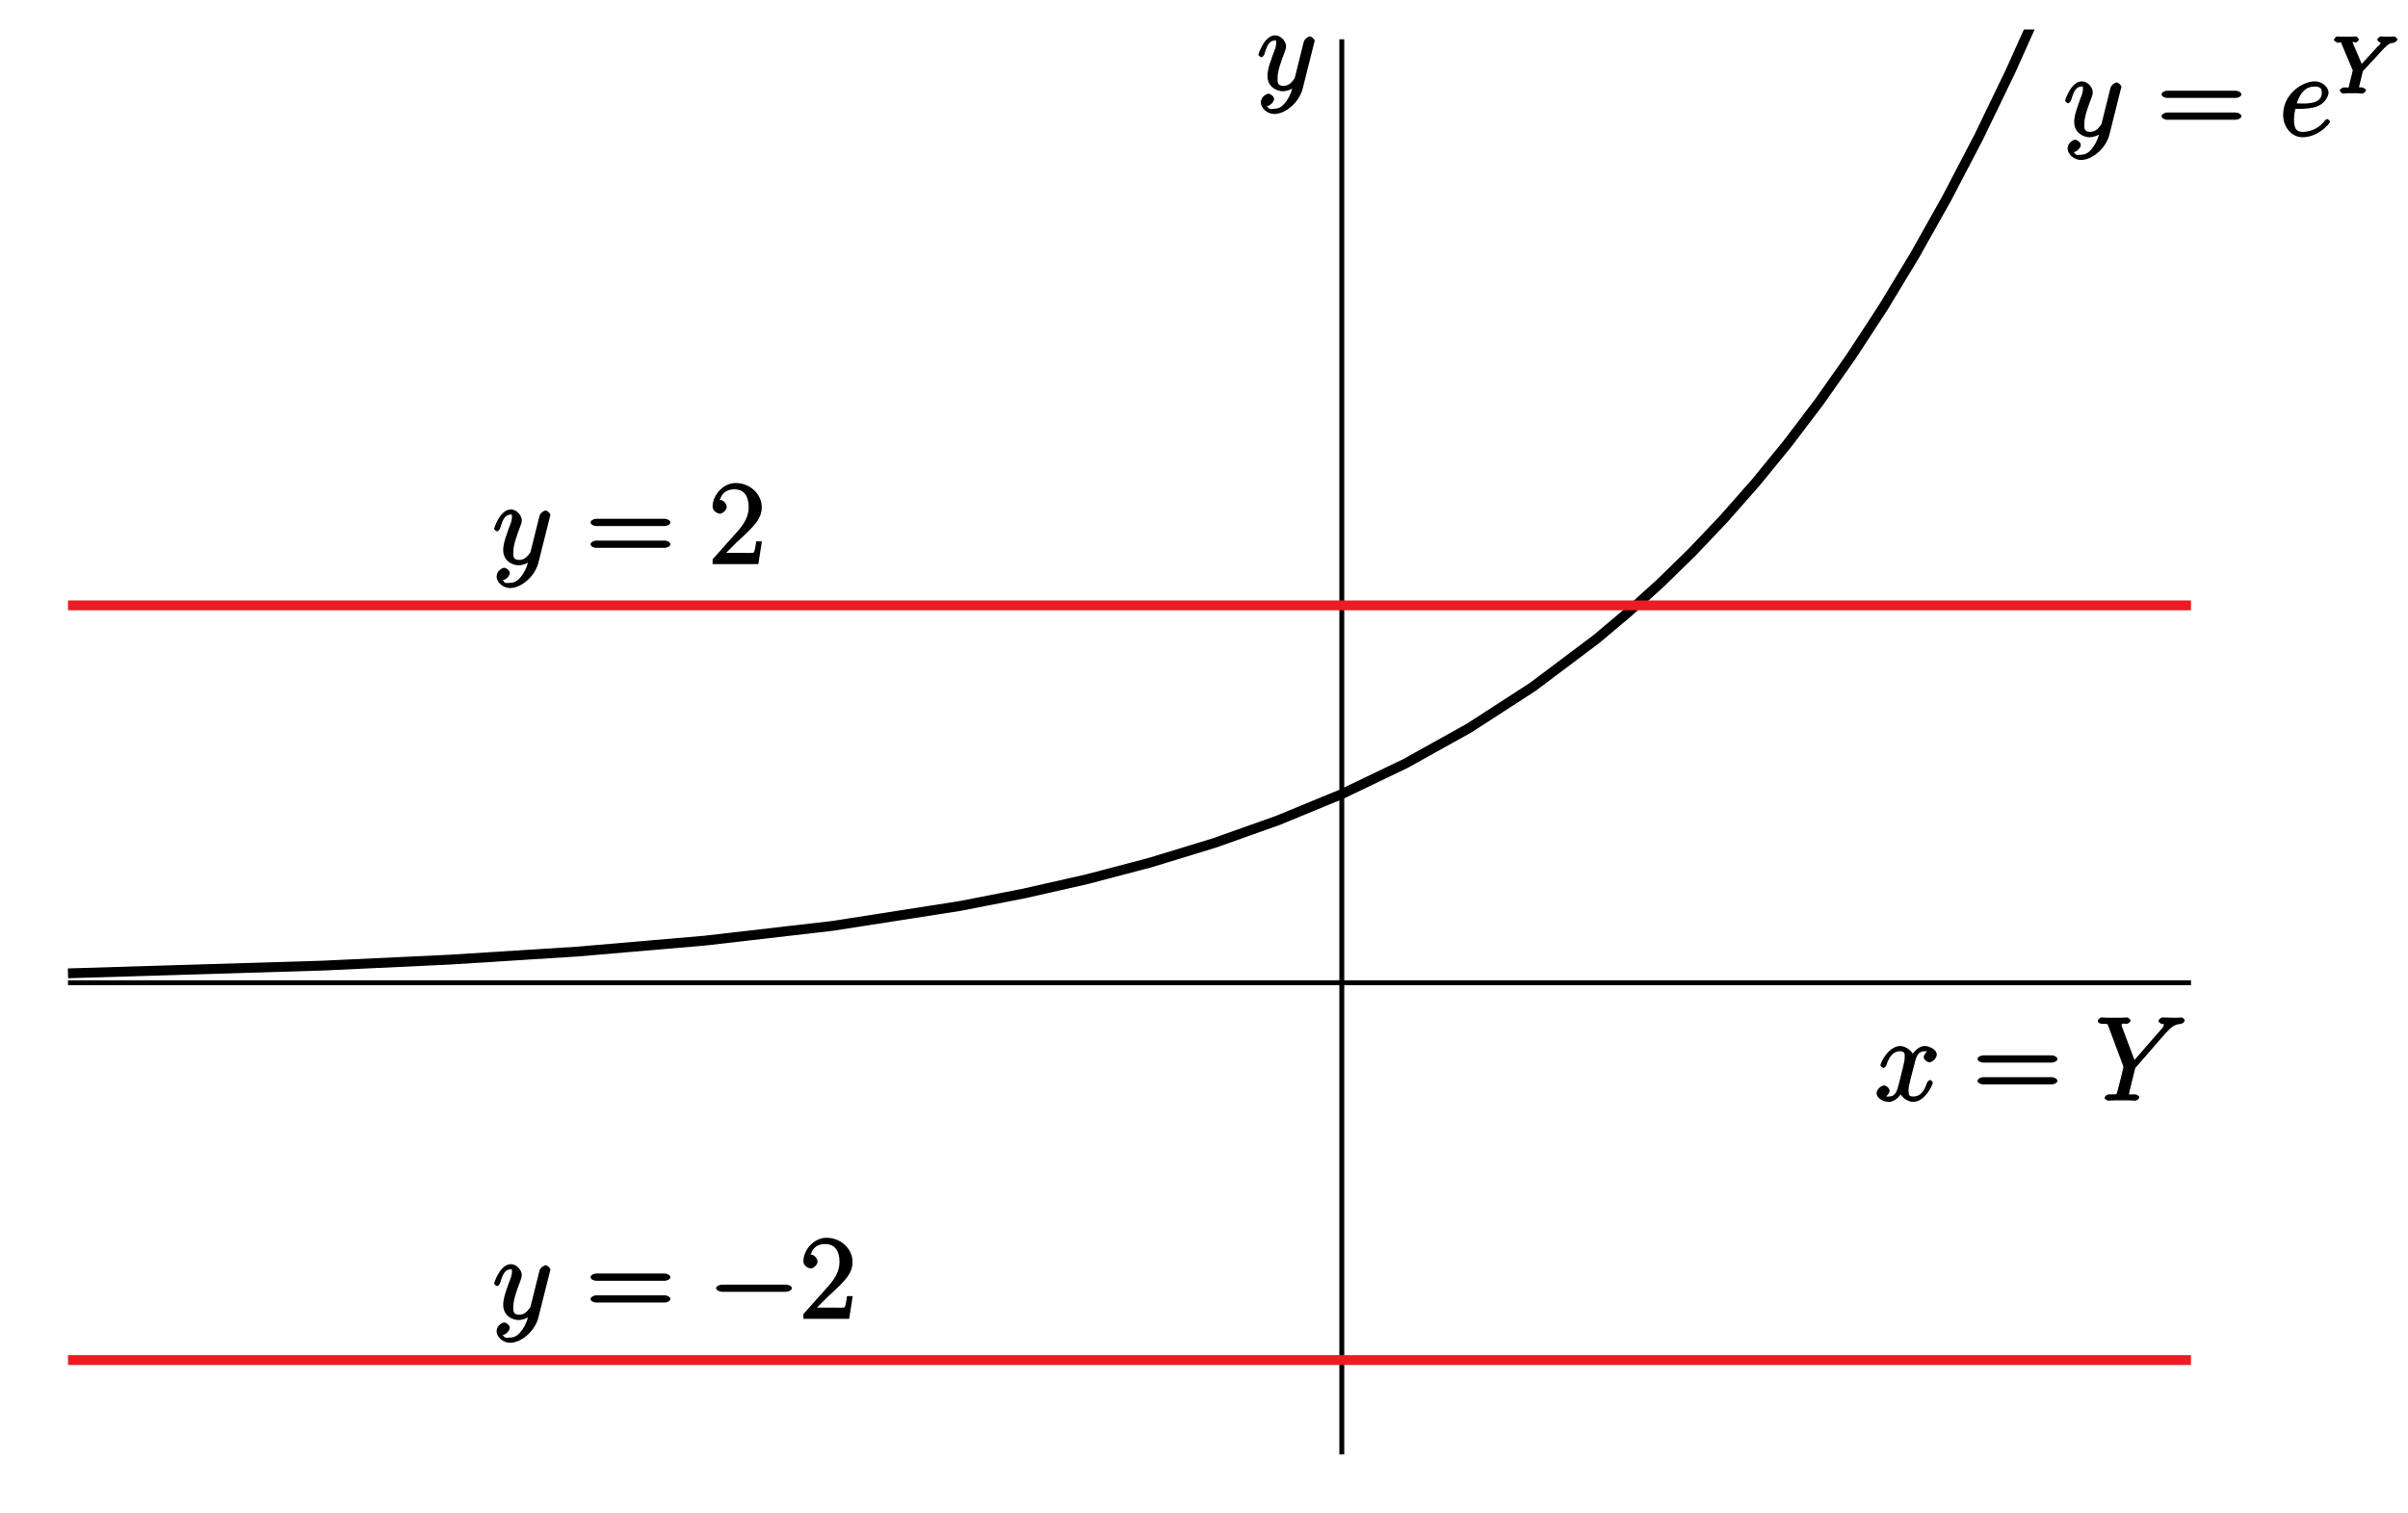 <?xml version="1.0" encoding="UTF-8"?>
<svg xmlns="http://www.w3.org/2000/svg" xmlns:xlink="http://www.w3.org/1999/xlink" width="245pt" height="154pt" viewBox="0 0 245 154" version="1.1">
<defs>
<g>
<symbol overflow="visible" id="glyph0-0">
<path style="stroke:none;" d=""/>
</symbol>
<symbol overflow="visible" id="glyph0-1">
<path style="stroke:none;" d="M 5.672 -5.172 C 5.281 -5.109 4.969 -4.656 4.969 -4.438 C 4.969 -4.141 5.359 -3.906 5.531 -3.906 C 5.891 -3.906 6.297 -4.359 6.297 -4.688 C 6.297 -5.188 5.562 -5.562 5.062 -5.562 C 4.344 -5.562 3.766 -4.703 3.656 -4.469 L 3.984 -4.469 C 3.703 -5.359 2.812 -5.562 2.594 -5.562 C 1.375 -5.562 0.562 -3.844 0.562 -3.578 C 0.562 -3.531 0.781 -3.328 0.859 -3.328 C 0.953 -3.328 1.094 -3.438 1.156 -3.578 C 1.562 -4.922 2.219 -5.031 2.562 -5.031 C 3.094 -5.031 3.031 -4.672 3.031 -4.391 C 3.031 -4.125 2.969 -3.844 2.828 -3.281 L 2.422 -1.641 C 2.234 -0.922 2.062 -0.422 1.422 -0.422 C 1.359 -0.422 1.172 -0.375 0.922 -0.531 L 0.812 -0.281 C 1.25 -0.359 1.5 -0.859 1.5 -1 C 1.5 -1.25 1.156 -1.547 0.938 -1.547 C 0.641 -1.547 0.172 -1.141 0.172 -0.75 C 0.172 -0.25 0.891 0.125 1.406 0.125 C 1.984 0.125 2.5 -0.375 2.75 -0.859 L 2.469 -0.969 C 2.672 -0.266 3.438 0.125 3.875 0.125 C 5.094 0.125 5.891 -1.594 5.891 -1.859 C 5.891 -1.906 5.688 -2.109 5.625 -2.109 C 5.516 -2.109 5.328 -1.906 5.297 -1.812 C 4.969 -0.75 4.453 -0.422 3.906 -0.422 C 3.484 -0.422 3.422 -0.578 3.422 -1.062 C 3.422 -1.328 3.469 -1.516 3.656 -2.312 L 4.078 -3.938 C 4.25 -4.656 4.5 -5.031 5.062 -5.031 C 5.078 -5.031 5.297 -5.062 5.547 -4.906 Z M 5.672 -5.172 "/>
</symbol>
<symbol overflow="visible" id="glyph0-2">
<path style="stroke:none;" d="M 7.141 -6.875 L 7.406 -7.141 C 7.938 -7.688 8.266 -7.781 8.688 -7.812 C 8.828 -7.828 9.078 -7.984 9.078 -8.188 C 9.078 -8.312 8.812 -8.469 8.781 -8.469 C 8.641 -8.469 8.484 -8.438 8.344 -8.438 L 7.859 -8.438 C 7.5 -8.438 7.141 -8.469 6.797 -8.469 C 6.719 -8.469 6.422 -8.312 6.422 -8.078 C 6.422 -7.969 6.703 -7.812 6.734 -7.812 C 7.094 -7.797 6.938 -7.75 6.938 -7.688 C 6.938 -7.547 6.891 -7.484 6.641 -7.203 L 3.969 -4.141 L 2.719 -7.469 C 2.656 -7.641 2.656 -7.656 2.656 -7.688 C 2.656 -7.938 2.984 -7.812 3.125 -7.812 C 3.281 -7.812 3.562 -7.953 3.562 -8.172 C 3.562 -8.312 3.297 -8.469 3.234 -8.469 C 3.031 -8.469 2.781 -8.438 2.578 -8.438 L 1.25 -8.438 C 1.047 -8.438 0.812 -8.469 0.609 -8.469 C 0.531 -8.469 0.234 -8.312 0.234 -8.078 C 0.234 -7.953 0.5 -7.812 0.688 -7.812 C 1.266 -7.812 1.203 -7.859 1.312 -7.578 L 2.797 -3.594 C 2.812 -3.562 2.844 -3.438 2.844 -3.391 C 2.844 -3.359 2.266 -1 2.219 -0.891 C 2.125 -0.562 2.172 -0.656 1.406 -0.641 C 1.203 -0.641 0.938 -0.484 0.938 -0.266 C 0.938 -0.141 1.25 0 1.281 0 C 1.5 0 1.75 -0.031 1.969 -0.031 L 3.375 -0.031 C 3.594 -0.031 3.844 0 4.062 0 C 4.141 0 4.453 -0.141 4.453 -0.359 C 4.453 -0.484 4.203 -0.641 4 -0.641 C 3.266 -0.641 3.422 -0.578 3.422 -0.703 C 3.422 -0.781 3.516 -1.172 3.578 -1.406 L 4 -3.125 C 4.078 -3.375 4.031 -3.297 4.141 -3.422 Z M 7.141 -6.875 "/>
</symbol>
<symbol overflow="visible" id="glyph0-3">
<path style="stroke:none;" d="M 3.031 1.094 C 2.703 1.547 2.359 1.906 1.766 1.906 C 1.625 1.906 1.203 2.031 1.109 1.703 C 0.906 1.641 0.969 1.641 0.984 1.641 C 1.344 1.641 1.75 1.188 1.75 0.906 C 1.75 0.641 1.359 0.375 1.188 0.375 C 0.984 0.375 0.406 0.688 0.406 1.266 C 0.406 1.875 1.094 2.438 1.766 2.438 C 2.969 2.438 4.328 1.188 4.656 -0.125 L 5.828 -4.797 C 5.844 -4.859 5.875 -4.922 5.875 -5 C 5.875 -5.172 5.562 -5.453 5.391 -5.453 C 5.281 -5.453 4.859 -5.25 4.766 -4.891 L 3.891 -1.375 C 3.828 -1.156 3.875 -1.25 3.781 -1.109 C 3.531 -0.781 3.266 -0.422 2.688 -0.422 C 2.016 -0.422 2.109 -0.922 2.109 -1.25 C 2.109 -1.922 2.438 -2.844 2.766 -3.703 C 2.891 -4.047 2.969 -4.219 2.969 -4.453 C 2.969 -4.953 2.453 -5.562 1.859 -5.562 C 0.766 -5.562 0.156 -3.688 0.156 -3.578 C 0.156 -3.531 0.375 -3.328 0.453 -3.328 C 0.562 -3.328 0.734 -3.531 0.781 -3.688 C 1.062 -4.703 1.359 -5.031 1.828 -5.031 C 1.938 -5.031 1.969 -5.172 1.969 -4.781 C 1.969 -4.469 1.844 -4.125 1.656 -3.672 C 1.078 -2.109 1.078 -1.703 1.078 -1.422 C 1.078 -0.281 2.062 0.125 2.656 0.125 C 3 0.125 3.531 -0.031 3.844 -0.344 L 3.688 -0.516 C 3.516 0.141 3.438 0.5 3.031 1.094 Z M 3.031 1.094 "/>
</symbol>
<symbol overflow="visible" id="glyph0-4">
<path style="stroke:none;" d="M 2.141 -2.766 C 2.469 -2.766 3.281 -2.797 3.844 -3.016 C 4.75 -3.359 5 -4.203 5 -4.406 C 5 -4.938 4.391 -5.562 3.594 -5.562 C 2.344 -5.562 0.375 -4.281 0.375 -2.156 C 0.375 -0.891 1.25 0.125 2.344 0.125 C 3.969 0.125 5.156 -1.297 5.156 -1.453 C 5.156 -1.516 4.922 -1.734 4.875 -1.734 C 4.844 -1.734 4.703 -1.672 4.609 -1.562 C 3.844 -0.547 2.828 -0.422 2.359 -0.422 C 1.688 -0.422 1.484 -0.797 1.484 -1.688 C 1.484 -1.859 1.484 -2.156 1.625 -2.766 Z M 1.719 -3.156 C 2.234 -5 3.219 -5.031 3.594 -5.031 C 4.125 -5.031 4.312 -4.859 4.312 -4.406 C 4.312 -3.156 2.562 -3.312 2.062 -3.312 L 1.766 -3.312 Z M 1.719 -3.156 "/>
</symbol>
<symbol overflow="visible" id="glyph1-0">
<path style="stroke:none;" d=""/>
</symbol>
<symbol overflow="visible" id="glyph1-1">
<path style="stroke:none;" d="M 8.062 -3.875 C 8.234 -3.875 8.609 -4.016 8.609 -4.234 C 8.609 -4.453 8.25 -4.609 8.062 -4.609 L 1.031 -4.609 C 0.859 -4.609 0.484 -4.453 0.484 -4.25 C 0.484 -4.016 0.844 -3.875 1.031 -3.875 Z M 8.062 -1.656 C 8.234 -1.656 8.609 -1.797 8.609 -2.016 C 8.609 -2.234 8.25 -2.391 8.062 -2.391 L 1.031 -2.391 C 0.859 -2.391 0.484 -2.234 0.484 -2.016 C 0.484 -1.797 0.844 -1.656 1.031 -1.656 Z M 8.062 -1.656 "/>
</symbol>
<symbol overflow="visible" id="glyph1-2">
<path style="stroke:none;" d="M 5.266 -2.312 L 4.859 -2.312 C 4.797 -1.953 4.75 -1.406 4.625 -1.203 C 4.547 -1.094 3.984 -1.141 3.625 -1.141 L 1.406 -1.141 L 1.516 -0.891 C 1.844 -1.156 2.562 -1.922 2.875 -2.219 C 4.703 -3.891 5.422 -4.609 5.422 -5.797 C 5.422 -7.172 4.172 -8.25 2.781 -8.25 C 1.406 -8.25 0.422 -6.906 0.422 -5.875 C 0.422 -5.266 1.109 -5.125 1.141 -5.125 C 1.406 -5.125 1.859 -5.453 1.859 -5.828 C 1.859 -6.172 1.484 -6.547 1.141 -6.547 C 1.047 -6.547 1.016 -6.547 1.203 -6.609 C 1.359 -7.203 1.859 -7.609 2.625 -7.609 C 3.641 -7.609 4.094 -6.891 4.094 -5.797 C 4.094 -4.781 3.562 -4 2.875 -3.234 L 0.422 -0.484 L 0.422 0 L 5.078 0 L 5.438 -2.312 Z M 5.266 -2.312 "/>
</symbol>
<symbol overflow="visible" id="glyph2-0">
<path style="stroke:none;" d=""/>
</symbol>
<symbol overflow="visible" id="glyph2-1">
<path style="stroke:none;" d="M 5.188 -4.547 C 5.25 -4.609 5.312 -4.672 5.375 -4.734 C 5.672 -5 5.812 -5.141 6.25 -5.172 C 6.328 -5.188 6.609 -5.375 6.609 -5.516 C 6.609 -5.562 6.359 -5.812 6.312 -5.812 C 6.219 -5.812 6.234 -5.781 5.656 -5.781 C 5.125 -5.781 4.938 -5.812 4.891 -5.812 C 4.859 -5.812 4.547 -5.625 4.547 -5.469 C 4.547 -5.406 4.797 -5.188 4.875 -5.172 C 5.109 -5.156 4.922 -5.266 4.922 -5.219 C 4.922 -5.062 4.672 -4.812 4.672 -4.875 L 2.969 -3.016 L 2.047 -5.203 C 2.031 -5.219 2.062 -5.172 2.062 -5.203 C 2.062 -5.359 2.25 -5.172 2.312 -5.172 C 2.406 -5.172 2.688 -5.359 2.688 -5.516 C 2.688 -5.547 2.484 -5.812 2.375 -5.812 C 2.266 -5.812 2.016 -5.797 1.891 -5.781 L 1.391 -5.781 C 0.656 -5.781 0.547 -5.812 0.484 -5.812 C 0.344 -5.812 0.141 -5.531 0.141 -5.469 C 0.141 -5.359 0.438 -5.172 0.547 -5.172 C 0.969 -5.172 0.828 -5.281 0.891 -5.125 L 2.062 -2.359 L 1.703 -0.906 C 1.578 -0.484 1.766 -0.641 1.156 -0.625 C 1.031 -0.625 0.734 -0.453 0.734 -0.297 C 0.734 -0.266 0.953 0 1.062 0 C 1.219 0 1.391 -0.016 1.547 -0.031 L 2.562 -0.031 C 2.688 -0.016 2.953 0 3.062 0 C 3.109 0 3.406 -0.188 3.406 -0.328 C 3.406 -0.453 3.125 -0.625 2.984 -0.625 C 2.984 -0.625 2.812 -0.625 2.688 -0.641 C 2.516 -0.672 2.688 -0.5 2.688 -0.578 C 2.688 -0.641 2.781 -1.031 2.844 -1.266 C 2.938 -1.656 3 -1.906 3.078 -2.25 C 3.109 -2.344 3.062 -2.234 3.125 -2.312 Z M 5.188 -4.547 "/>
</symbol>
<symbol overflow="visible" id="glyph3-0">
<path style="stroke:none;" d=""/>
</symbol>
<symbol overflow="visible" id="glyph3-1">
<path style="stroke:none;" d="M 7.875 -2.75 C 8.078 -2.75 8.484 -2.875 8.484 -3.125 C 8.484 -3.359 8.078 -3.484 7.875 -3.484 L 1.406 -3.484 C 1.203 -3.484 0.781 -3.359 0.781 -3.125 C 0.781 -2.875 1.203 -2.75 1.406 -2.75 Z M 7.875 -2.75 "/>
</symbol>
</g>
<clipPath id="clip1">
  <path d="M 6 99 L 223.918 99 L 223.918 101 L 6 101 Z M 6 99 "/>
</clipPath>
<clipPath id="clip2">
  <path d="M 5.918 3 L 223.918 3 L 223.918 114 L 5.918 114 Z M 5.918 3 "/>
</clipPath>
<clipPath id="clip3">
  <path d="M 6 61 L 223.918 61 L 223.918 63 L 6 63 Z M 6 61 "/>
</clipPath>
<clipPath id="clip4">
  <path d="M 6 137 L 223.918 137 L 223.918 139 L 6 139 Z M 6 137 "/>
</clipPath>
</defs>
<g id="surface1">
<g clip-path="url(#clip1)" clip-rule="nonzero">
<path style="fill:none;stroke-width:5;stroke-linecap:butt;stroke-linejoin:miter;stroke:rgb(0%,0%,0%);stroke-opacity:1;stroke-miterlimit:10;" d="M 69.18 540 L 2229.219 540 " transform="matrix(0.1,0,0,-0.1,0,154)"/>
</g>
<path style="fill:none;stroke-width:5;stroke-linecap:butt;stroke-linejoin:miter;stroke:rgb(0%,0%,0%);stroke-opacity:1;stroke-miterlimit:10;" d="M 1365.195 60 L 1365.195 1500 " transform="matrix(0.1,0,0,-0.1,0,154)"/>
<g clip-path="url(#clip2)" clip-rule="nonzero">
<path style="fill:none;stroke-width:10;stroke-linecap:butt;stroke-linejoin:miter;stroke:rgb(0%,0%,0%);stroke-opacity:1;stroke-miterlimit:10;" d="M 69.18 549.57 L 328.398 557.422 L 458.008 563.516 L 587.617 571.719 L 717.188 582.852 L 846.797 597.812 L 976.406 618.047 L 1041.211 630.703 L 1106.016 645.352 L 1170.781 662.422 L 1235.586 682.227 L 1300.391 705.273 L 1365.195 731.992 L 1430 763.086 L 1494.805 799.18 L 1559.609 841.133 L 1624.414 889.844 L 1656.797 917.109 L 1689.219 946.484 L 1721.602 978.125 L 1753.984 1012.227 L 1786.406 1049.023 L 1818.789 1088.672 L 1851.211 1131.406 L 1883.594 1177.461 L 1916.016 1227.109 L 1948.398 1280.625 L 1980.781 1338.32 L 2013.203 1400.469 L 2045.586 1467.5 L 2078.008 1539.727 L 2110.391 1617.617 L 2142.812 1701.523 L 2175.195 1791.992 L 2207.617 1889.492 L 2240 1994.609 L 2256.211 2050.195 L 2272.383 2107.891 L 2288.594 2167.812 L 2304.805 2230.039 L 2321.016 2294.609 L 2337.188 2361.641 L 2353.398 2431.25 L 2369.609 2503.516 L 2385.781 2578.555 L 2401.992 2656.445 L 2418.203 2737.305 L 2434.414 2821.289 L 2450.586 2908.477 L 2466.797 2998.945 L 2483.008 3092.93 L 2499.219 3190.469 L 2515.391 3291.758 L 2531.602 3396.914 L 2547.812 3506.094 L 2563.984 3619.414 L 2580.195 3737.109 L 2596.406 3859.258 L 2612.617 3986.094 L 2628.789 4117.773 L 2645 4254.492 L 2661.211 4396.406 " transform="matrix(0.1,0,0,-0.1,0,154)"/>
</g>
<g clip-path="url(#clip3)" clip-rule="nonzero">
<path style="fill:none;stroke-width:10;stroke-linecap:butt;stroke-linejoin:miter;stroke:rgb(92.94%,10.979%,14.119%);stroke-opacity:1;stroke-miterlimit:10;" d="M 69.18 923.984 L 2229.219 923.984 " transform="matrix(0.1,0,0,-0.1,0,154)"/>
</g>
<g clip-path="url(#clip4)" clip-rule="nonzero">
<path style="fill:none;stroke-width:10;stroke-linecap:butt;stroke-linejoin:miter;stroke:rgb(92.94%,10.979%,14.119%);stroke-opacity:1;stroke-miterlimit:10;" d="M 69.18 156.016 L 2229.219 156.016 " transform="matrix(0.1,0,0,-0.1,0,154)"/>
</g>
<g style="fill:rgb(0%,0%,0%);fill-opacity:1;">
  <use xlink:href="#glyph0-1" x="190.76" y="112"/>
</g>
<g style="fill:rgb(0%,0%,0%);fill-opacity:1;">
  <use xlink:href="#glyph1-1" x="200.72" y="112"/>
</g>
<g style="fill:rgb(0%,0%,0%);fill-opacity:1;">
  <use xlink:href="#glyph0-2" x="213.2" y="112"/>
</g>
<g style="fill:rgb(0%,0%,0%);fill-opacity:1;">
  <use xlink:href="#glyph0-3" x="127.88" y="9.16"/>
</g>
<g style="fill:rgb(0%,0%,0%);fill-opacity:1;">
  <use xlink:href="#glyph0-3" x="209.96" y="13.84"/>
</g>
<g style="fill:rgb(0%,0%,0%);fill-opacity:1;">
  <use xlink:href="#glyph1-1" x="219.44" y="13.84"/>
</g>
<g style="fill:rgb(0%,0%,0%);fill-opacity:1;">
  <use xlink:href="#glyph0-4" x="231.92" y="13.84"/>
</g>
<g style="fill:rgb(0%,0%,0%);fill-opacity:1;">
  <use xlink:href="#glyph2-1" x="237.32" y="9.52"/>
</g>
<g style="fill:rgb(0%,0%,0%);fill-opacity:1;">
  <use xlink:href="#glyph0-3" x="50.12" y="57.4"/>
</g>
<g style="fill:rgb(0%,0%,0%);fill-opacity:1;">
  <use xlink:href="#glyph1-1" x="59.6" y="57.4"/>
</g>
<g style="fill:rgb(0%,0%,0%);fill-opacity:1;">
  <use xlink:href="#glyph1-2" x="72.08" y="57.4"/>
</g>
<g style="fill:rgb(0%,0%,0%);fill-opacity:1;">
  <use xlink:href="#glyph0-3" x="50.12" y="134.2"/>
</g>
<g style="fill:rgb(0%,0%,0%);fill-opacity:1;">
  <use xlink:href="#glyph1-1" x="59.6" y="134.2"/>
</g>
<g style="fill:rgb(0%,0%,0%);fill-opacity:1;">
  <use xlink:href="#glyph3-1" x="72.08" y="134.2"/>
</g>
<g style="fill:rgb(0%,0%,0%);fill-opacity:1;">
  <use xlink:href="#glyph1-2" x="81.32" y="134.2"/>
</g>
</g>
</svg>
